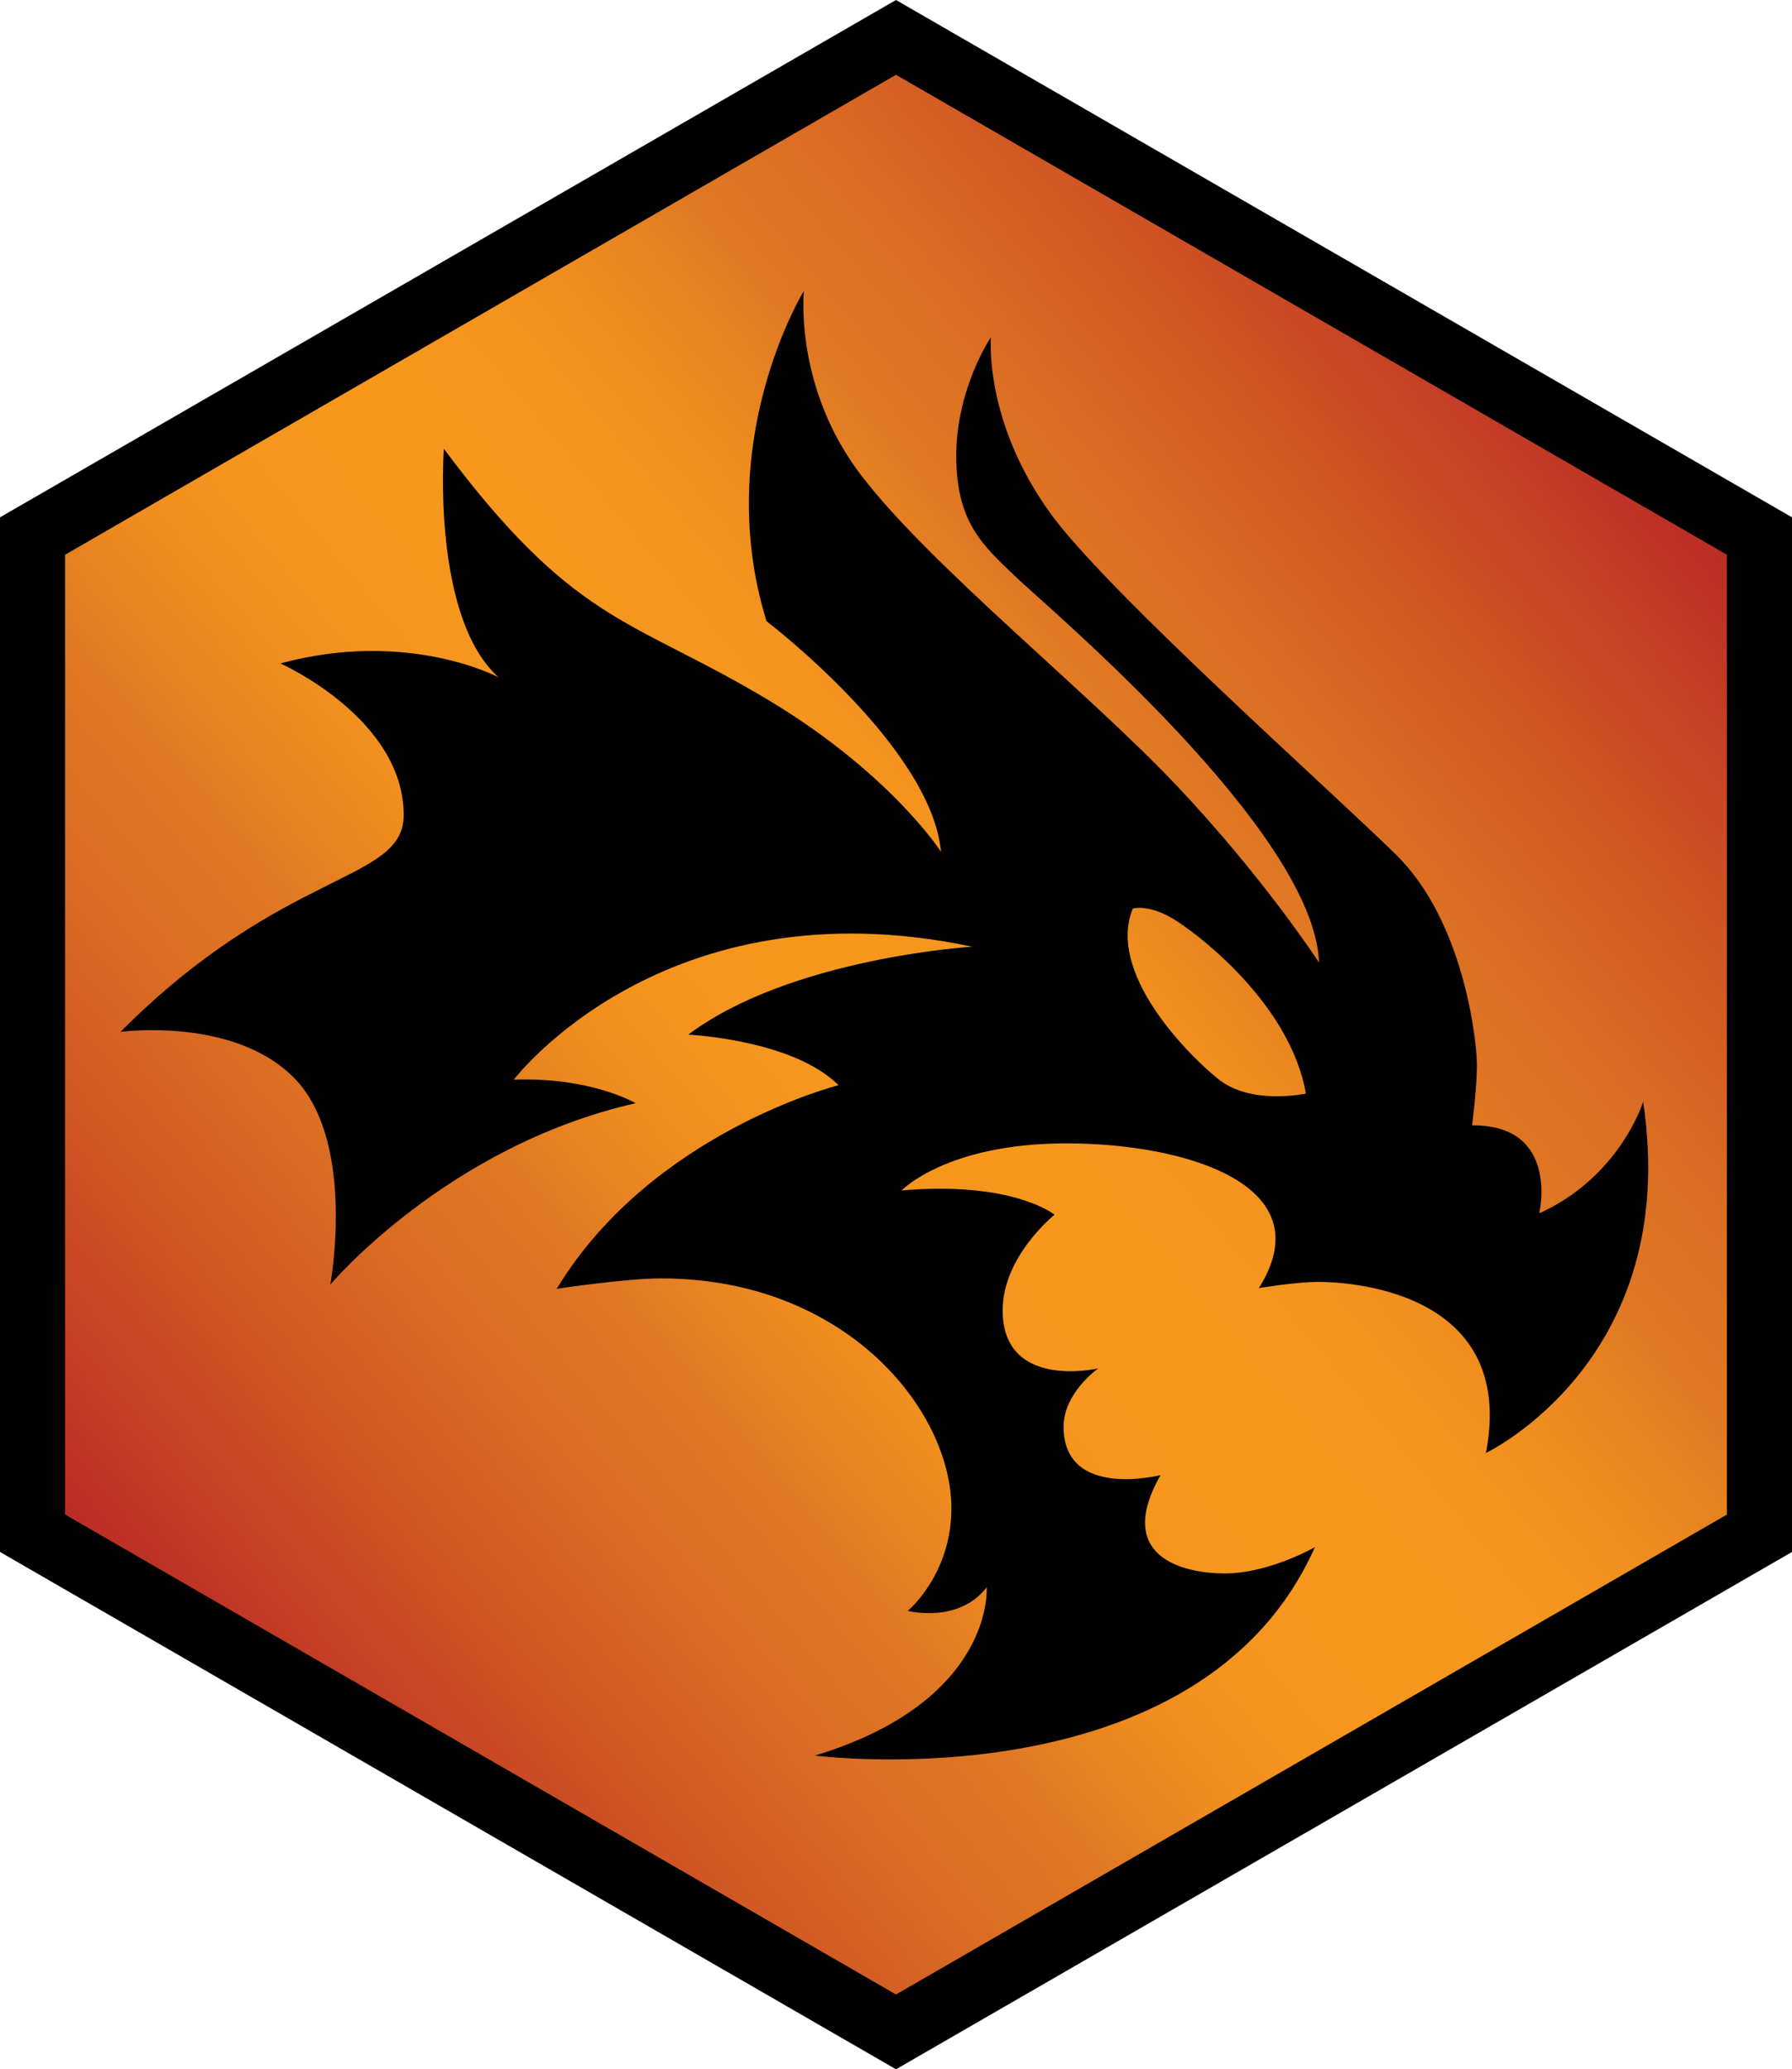 <svg xmlns="http://www.w3.org/2000/svg" xml:space="preserve" width="258.8" height="298.8" viewBox="0 0 258.8 298.8"><g transform="translate(-33.3 -26.8)"><path d="m162.7 26.8 129.4 74.7v149.4l-129.4 74.7-129.4-74.7V101.5Z"/><linearGradient id="a" x1="58.135" x2="267.258" y1="88.109" y2="263.584" gradientTransform="matrix(1 0 0 -1 0 352)" gradientUnits="userSpaceOnUse"><stop offset="0" style="stop-color:#bb2c26"/><stop offset=".01" style="stop-color:#bd2f26"/><stop offset=".137" style="stop-color:#d05724"/><stop offset=".238" style="stop-color:#dc6f23"/><stop offset=".3" style="stop-color:#e07823"/><stop offset=".305" style="stop-color:#e17a23"/><stop offset=".362" style="stop-color:#ee8b1f"/><stop offset=".423" style="stop-color:#f5951e"/><stop offset=".5" style="stop-color:#f7981d"/><stop offset=".577" style="stop-color:#f5951e"/><stop offset=".638" style="stop-color:#ee8b1f"/><stop offset=".695" style="stop-color:#e17a23"/><stop offset=".7" style="stop-color:#e07823"/><stop offset=".762" style="stop-color:#dc6f23"/><stop offset=".863" style="stop-color:#d05724"/><stop offset=".99" style="stop-color:#bd2f26"/><stop offset="1" style="stop-color:#bb2c26"/></linearGradient><path d="m42.7 245.5 120 69.3 120-69.3V106.9l-120-69.3-120 69.3z" style="fill:url(#a)"/><path d="M144 116.5c-8-25.9 5.4-47.7 5.4-47.7s-1.5 14 8.4 26.8c9.9 12.9 32.6 31.1 45.3 44.5s20.7 25.7 20.7 25.7c-.7-19-39.1-51.2-43.8-55.7s-8.6-7.8-8.6-17.5 5-17.1 5-17.1c-.2 3.5.4 14.5 9.1 26.1 8.8 11.6 39.5 38.9 49.4 48.6s11.7 27.1 11.7 30.4c0 3.2-.7 8.7-.7 8.7 12.7-.1 9.7 12.7 9.7 12.7 11.7-5.3 15-16.1 15-16.1 5.6 37.3-22.7 50.7-22.7 50.7 4.6-24-21-24.7-24.2-24.7s-8.6.9-8.6.9c9.4-14.9-10.6-20.9-27.8-20.9-17.3 0-23.8 6.8-23.8 6.8 16.1-1.4 22.1 3.5 22.1 3.5s-7.5 6-7.5 13.8c0 11.6 13.8 8.4 13.8 8.4s-5 3.5-5 8.4c0 10.6 14 7 14 7-6.6 11.6 2.9 14.2 9.3 14.2s13-3.8 13-3.8c-16.6 37.3-72.2 30.1-72.2 30.1 26-7.9 24.8-24.3 24.8-24.3-4.1 5.3-11.4 3.4-11.4 3.4s6.3-5.2 6.3-14.8c0-14.3-15.4-33.2-41.9-33.2-5.2 0-15.1 1.5-15.1 1.5 13.7-22.6 40.7-29.4 40.7-29.4-6.6-6.6-21.7-7.3-21.7-7.3 14.8-11.1 41-12.7 41-12.7-44.5-9.4-66.2 19.2-66.2 19.2 11.2-.4 17.6 3.4 17.6 3.4-27.3 6.2-44.1 26.2-44.1 26.2s3.7-20-4.8-29.4c-8.6-9.4-25.5-7.1-25.5-7.1 23.6-23.7 40.9-21.5 40.9-31.3 0-14-17.8-21.9-17.8-21.9 18.4-5 31.5 2 31.5 2-9.7-8.7-7.9-33-7.9-33 18.5 24.8 26.7 24.5 45.2 35.3 18.9 10.9 26.6 22.9 26.6 22.9-1.4-15.2-25.2-33.3-25.2-33.3m65.1 66c4.8 4 12.8 2.2 12.8 2.2-2.2-12.4-14.4-22.1-18.5-24.8s-6.5-1.9-6.5-1.9c-3.7 9 7.3 20.5 12.2 24.5"/></g></svg>